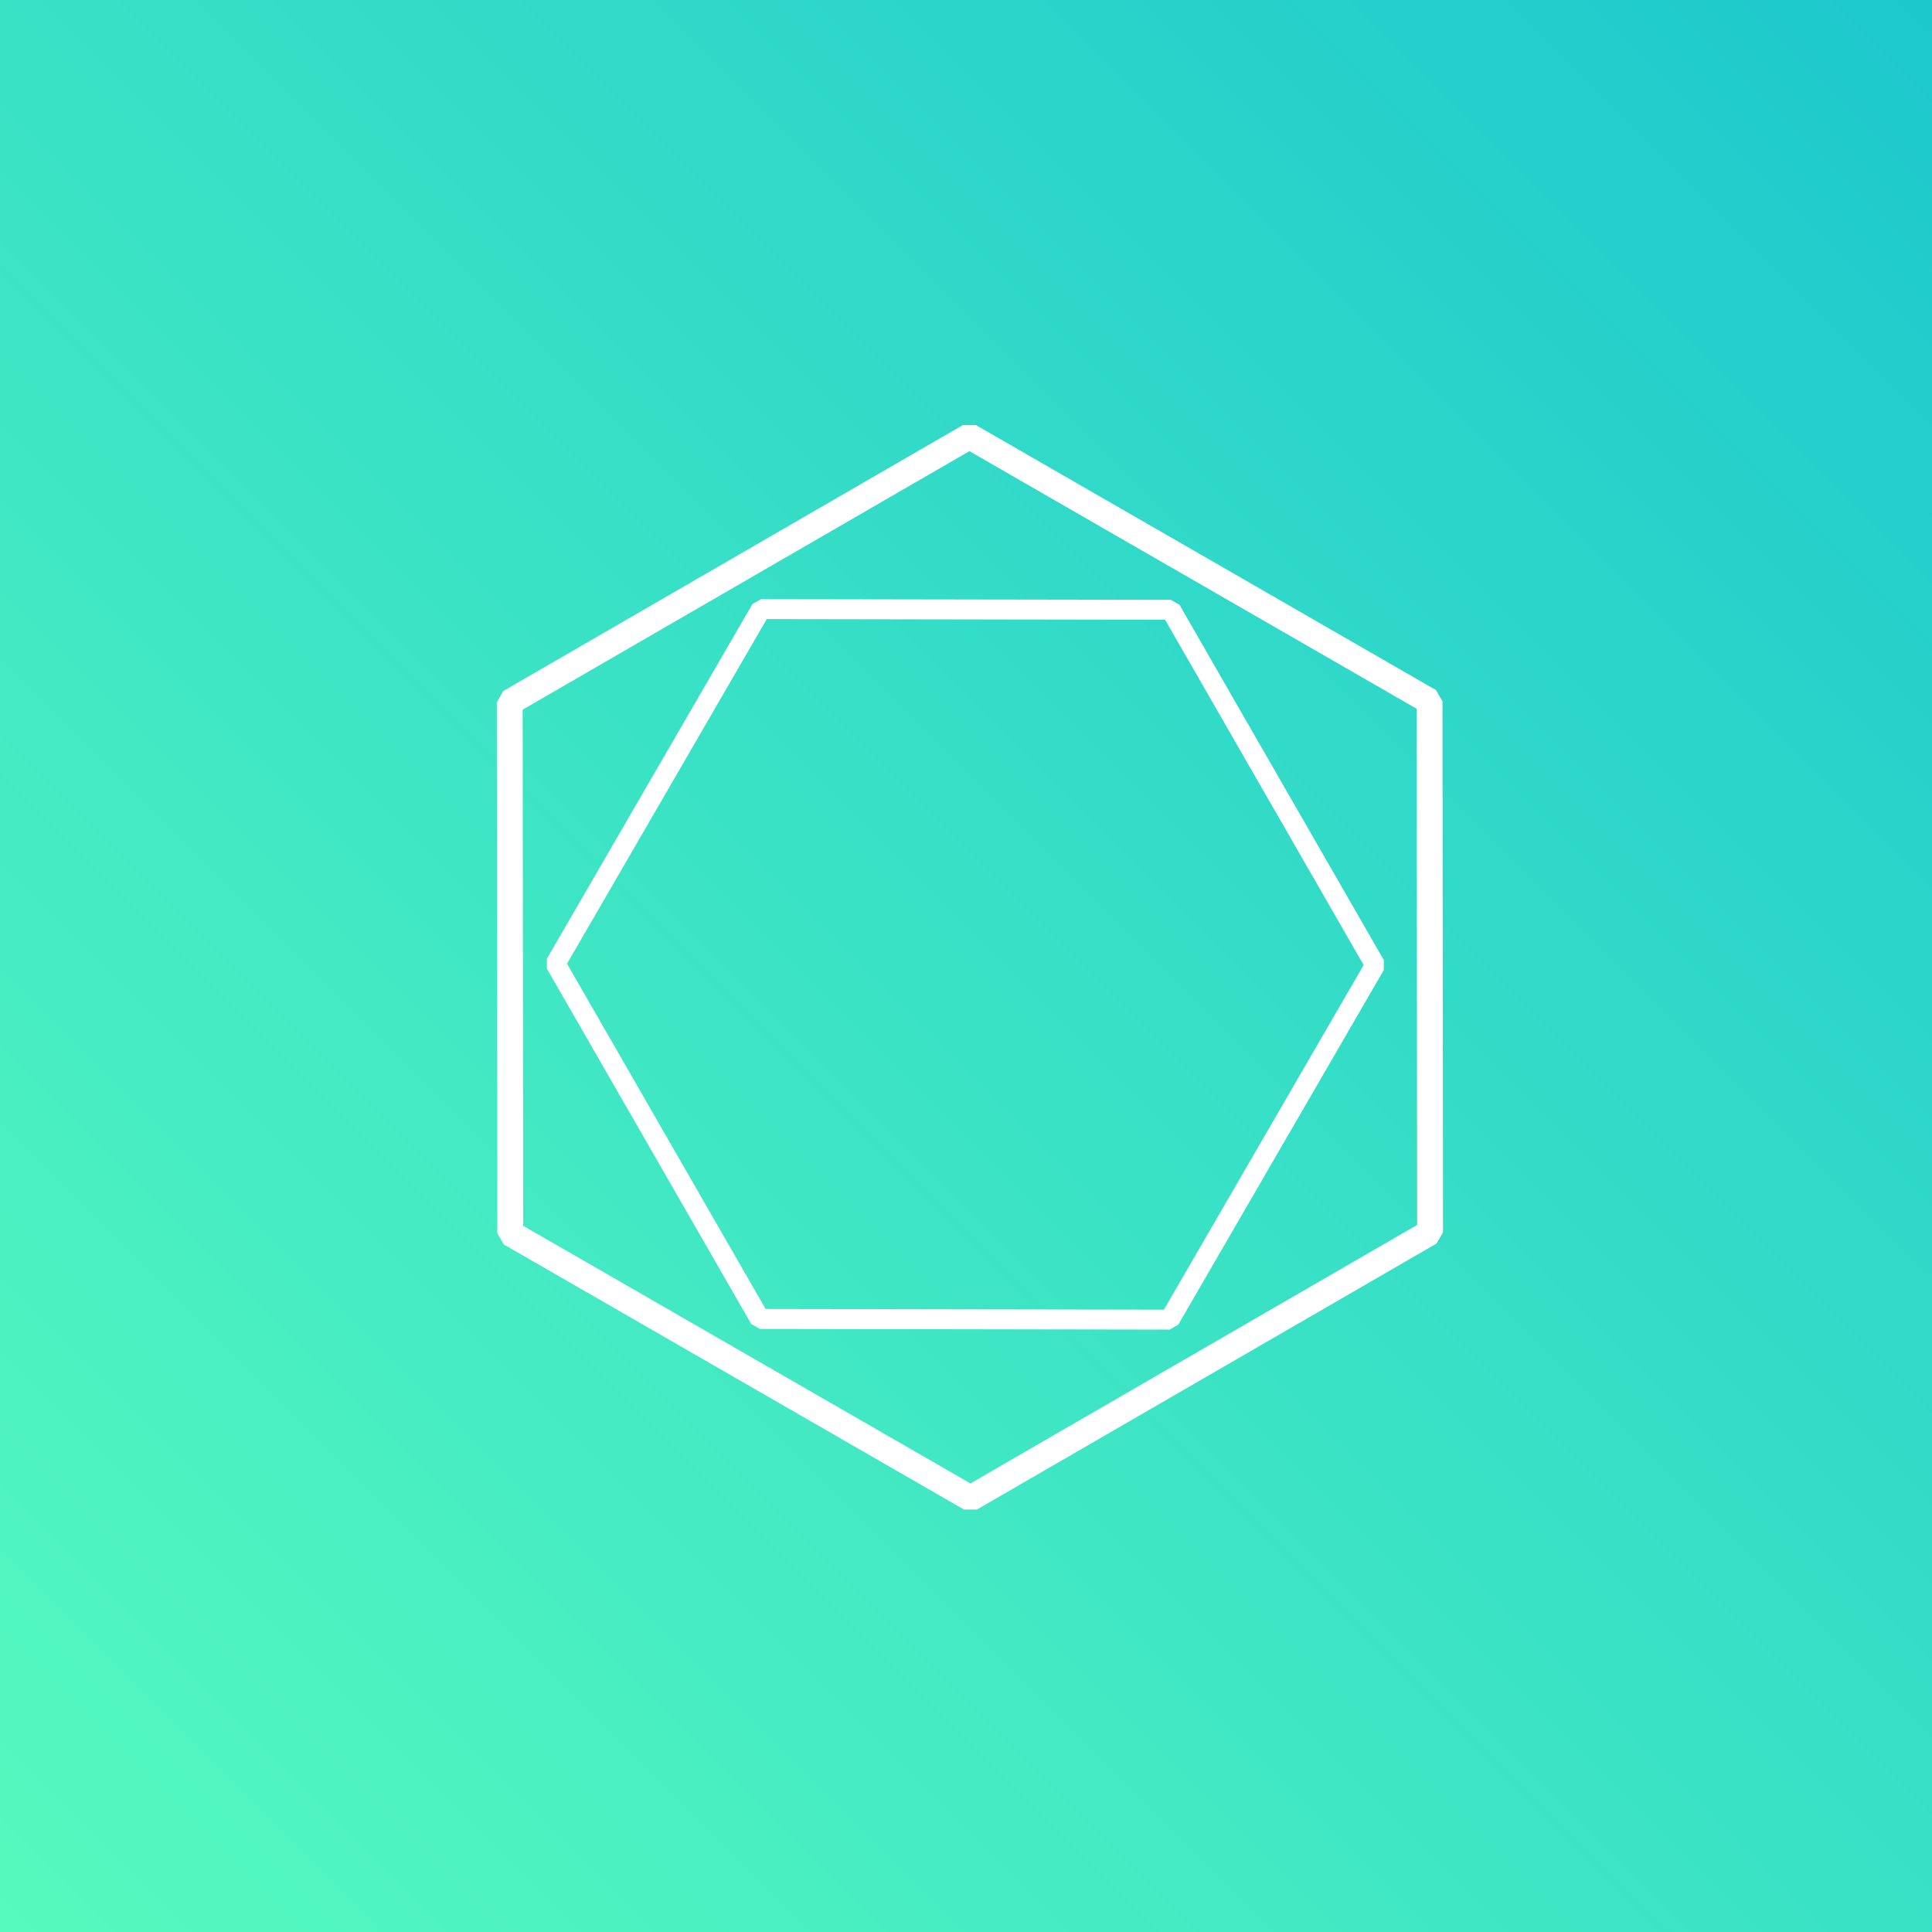 <?xml version="1.0" encoding="UTF-8" standalone="no"?>
<svg
   xmlns:dc="http://purl.org/dc/elements/1.1/"
   xmlns:cc="http://creativecommons.org/ns#"
   xmlns:rdf="http://www.w3.org/1999/02/22-rdf-syntax-ns#"
   xmlns:svg="http://www.w3.org/2000/svg"
   xmlns="http://www.w3.org/2000/svg"
   xmlns:xlink="http://www.w3.org/1999/xlink"
   xmlns:sodipodi="http://sodipodi.sourceforge.net/DTD/sodipodi-0.dtd"
   xmlns:inkscape="http://www.inkscape.org/namespaces/inkscape"
   width="88"
   height="88"
   viewBox="0 0 23.283 23.283"
   version="1.1"
   id="svg1651"
   inkscape:version="1.0.2-2 (e86c870879, 2021-01-15)"
   sodipodi:docname="profile-mail.svg"
   inkscape:export-filename="C:\Users\matth\Documents\solutio\solutio.github.io\img\solutio\profile-mailpng.png"
   inkscape:export-xdpi="70"
   inkscape:export-ydpi="70">
  <rect x="0" y="0" width="23.283" height="23.283" fill="#333333" stroke="none"/>
  <defs
     id="defs1645">
    <linearGradient
       inkscape:collect="always"
       xlink:href="#linearGradient1525"
       id="linearGradient1626"
       gradientUnits="userSpaceOnUse"
       x1="1.7529297e-06"
       y1="44.979"
       x2="44.979"
       y2="-6.357829e-07"
       gradientTransform="translate(-2.3887126e-6)" />
    <linearGradient
       inkscape:collect="always"
       id="linearGradient1525">
      <stop
         style="stop-color:#55fabe;stop-opacity:1"
         offset="0"
         id="stop1521" />
      <stop
         style="stop-color:#1dc8cd;stop-opacity:1"
         offset="1"
         id="stop1523" />
    </linearGradient>
  </defs>
  <sodipodi:namedview
     id="base"
     pagecolor="#ffffff"
     bordercolor="#666666"
     borderopacity="1.0"
     inkscape:pageopacity="0.0"
     inkscape:pageshadow="2"
     inkscape:zoom="0.7"
     inkscape:cx="234.17615"
     inkscape:cy="446.79159"
     inkscape:document-units="mm"
     inkscape:current-layer="layer1"
     inkscape:document-rotation="0"
     showgrid="false"
     units="px"
     inkscape:window-width="1431"
     inkscape:window-height="977"
     inkscape:window-x="64"
     inkscape:window-y="64"
     inkscape:window-maximized="0" />
  <g
     inkscape:label="Layer 1"
     inkscape:groupmode="layer"
     id="layer1">
    <g
       id="g842"
       transform="scale(0.518)">
      <rect
         style="fill:url(#linearGradient1626);fill-opacity:1;stroke:none;stroke-width:0.04;stop-color:#000000"
         id="rect1519-4"
         width="44.979"
         height="44.979"
         x="-6.3578284e-07"
         y="-6.357829e-07" />
      <g
         id="g1637"
         transform="matrix(0.931,0,0,0.931,-28.313,90.761)">
        <path
           sodipodi:type="star"
           style="fill:none;fill-opacity:1;stroke:#ffffff;stroke-width:3.165;stroke-linecap:round;stroke-linejoin:bevel;stroke-miterlimit:4;stroke-dasharray:none;stroke-opacity:1"
           id="path1415-8-3-2-6"
           sodipodi:sides="6"
           sodipodi:cx="63.610146"
           sodipodi:cy="120.27129"
           sodipodi:r1="65.051445"
           sodipodi:r2="32.525723"
           sodipodi:arg1="0.78539816"
           sodipodi:arg2="1.3089969"
           inkscape:flatsided="true"
           inkscape:rounded="0"
           inkscape:randomized="0"
           transform="matrix(0.197,-0.053,0.053,0.197,35.743,-93.638)"
           d="M 109.608,166.27 46.774,183.106 0.775,137.108 17.612,74.273 80.447,57.436 126.445,103.435 Z" />
        <path
           sodipodi:type="star"
           style="fill:none;fill-opacity:1;stroke:#ffffff;stroke-width:3.165;stroke-linecap:round;stroke-linejoin:bevel;stroke-miterlimit:4;stroke-dasharray:none;stroke-opacity:1"
           id="path1932-5-2"
           sodipodi:sides="6"
           sodipodi:cx="63.610146"
           sodipodi:cy="120.27129"
           sodipodi:r1="65.051445"
           sodipodi:r2="32.525723"
           sodipodi:arg1="0.78539816"
           sodipodi:arg2="1.3089969"
           inkscape:flatsided="true"
           inkscape:rounded="0"
           inkscape:randomized="0"
           transform="matrix(0.152,0.041,-0.041,0.152,49.797,-94.278)"
           d="M 109.608,166.27 46.774,183.106 0.775,137.108 17.612,74.273 80.447,57.436 126.445,103.435 Z" />
      </g>
    </g>
  </g>
</svg>
